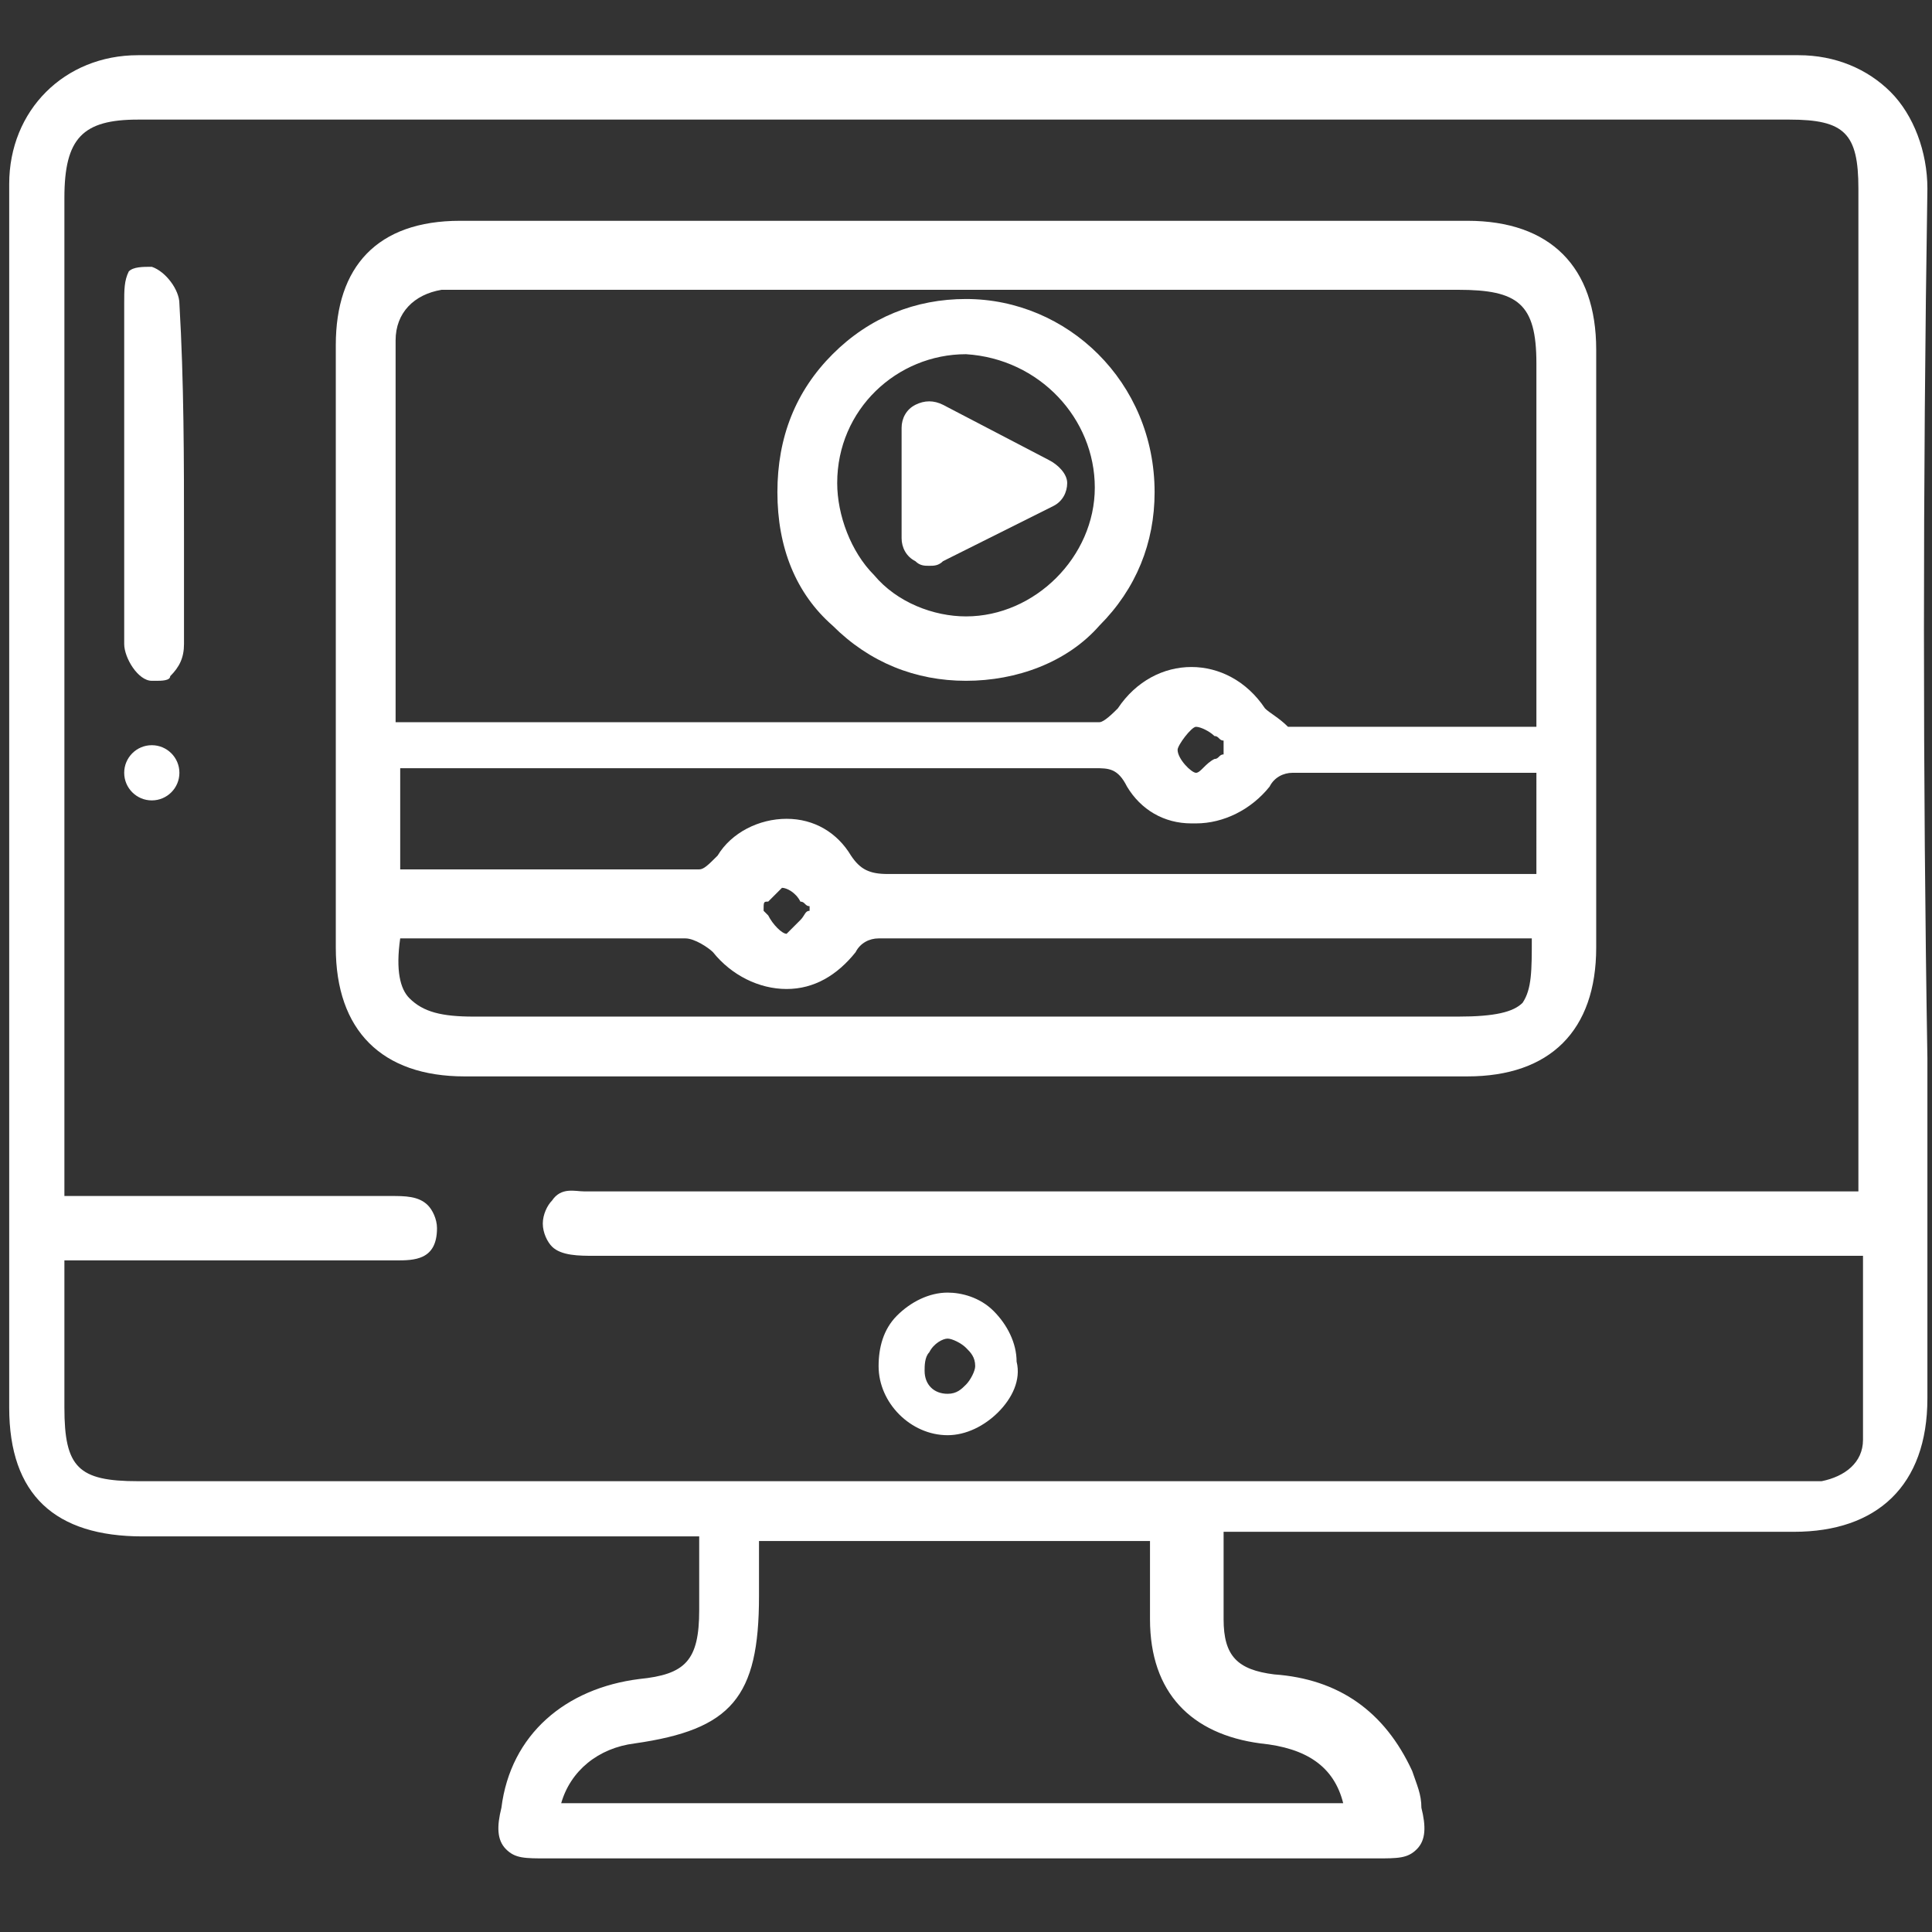 <?xml version="1.0" encoding="utf-8"?>
<!-- Generator: Adobe Illustrator 19.0.0, SVG Export Plug-In . SVG Version: 6.00 Build 0)  -->
<svg version="1.1" id="Layer_1" xmlns="http://www.w3.org/2000/svg" xmlns:xlink="http://www.w3.org/1999/xlink" x="0px" y="0px"
	 viewBox="0 0 42 42" style="enable-background:new 0 0 42 42;" xml:space="preserve">
<rect x="0" y="0" width="42" height="42" fill="#333333" stroke="none"/>
<style type="text/css">
	.st0{fill:#FFFFFF;}
</style>
<g id="XMLID_1071_">
	<path id="XMLID_1288_" class="st0" d="M41.9,4.1c0-0.8-0.3-1.6-0.8-2.1c-0.5-0.5-1.2-0.8-2-0.8c0,0,0,0,0,0c-12.2,0-24.4,0-36.1,0
		c0,0,0,0,0,0c-0.8,0-1.5,0.3-2,0.8c-0.5,0.5-0.8,1.2-0.8,2c0,6.5,0,13.2,0,19.6c0,2.3,0,4.7,0,7c0,1.9,1,2.8,2.9,2.8h12.1l0,1.6
		c0,1.1-0.3,1.4-1.3,1.5c-1.6,0.2-2.8,1.2-3,2.8c-0.1,0.4-0.1,0.7,0.1,0.9c0.2,0.2,0.4,0.2,0.9,0.2c3.5,0,7,0,10.6,0
		c2.5,0,5,0,7.4,0c0.5,0,0.7,0,0.9-0.2c0.2-0.2,0.2-0.5,0.1-0.9c0-0.3-0.1-0.5-0.2-0.8c-0.6-1.3-1.6-2-3-2.1
		c-0.8-0.1-1.1-0.4-1.1-1.2c0-0.4,0-0.9,0-1.4l0-0.5H39c1.8,0,2.9-1,2.9-2.9l0-7.4C41.8,17,41.8,10.5,41.9,4.1z M25,35.2
		c0,1.6,0.9,2.5,2.4,2.7c1,0.1,1.6,0.5,1.8,1.3h-17c0.2-0.7,0.8-1.2,1.6-1.3c2.1-0.3,2.7-1,2.7-3.2v-1.2H25l0,0.4
		C25,34.4,25,34.8,25,35.2z M12,26.1c-0.1,0.1-0.2,0.3-0.2,0.5c0,0.2,0.1,0.4,0.2,0.5c0.2,0.2,0.6,0.2,0.9,0.2c0.1,0,0.1,0,0.2,0
		c7.4,0,14.8,0,22.2,0h5.2c0,0.4,0,0.7,0,1.1c0,1,0,2,0,2.9c0,0.5-0.4,0.8-0.9,0.9c-0.1,0-0.3,0-0.4,0l-0.2,0H3
		c-1.3,0-1.6-0.3-1.6-1.6c0-0.7,0-1.5,0-2.2l0-1l0.1,0c0.2,0,0.3,0,0.5,0c1.5,0,3,0,4.6,0h2c0.4,0,0.9,0,0.9-0.7
		c0-0.2-0.1-0.4-0.2-0.5c-0.2-0.2-0.5-0.2-0.8-0.2l-7.1,0l0-21.7C1.4,3,1.8,2.6,3,2.6h35.9c1.2,0,1.5,0.3,1.5,1.5v21.8h-5.2
		c-7.4,0-14.8,0-22.3,0c-0.1,0-0.1,0-0.2,0C12.5,25.9,12.2,25.8,12,26.1z"/>
	<path id="XMLID_1297_" class="st0" d="M31.9,23.4c1.8,0,2.8-1,2.8-2.8c0-4.3,0-8.7,0-13c0-1.8-1-2.8-2.8-2.8H10
		c-1.8,0-2.7,1-2.7,2.7c0,4.4,0,8.7,0,13.1c0,1.8,1,2.8,2.8,2.8c3.6,0,7.3,0,10.9,0C24.6,23.4,28.3,23.4,31.9,23.4z M16.7,19.6
		c0.1-0.1,0.3-0.3,0.3-0.3c0,0,0,0,0,0c0.1,0,0.3,0.1,0.4,0.3c0.1,0,0.1,0.1,0.2,0.1l0,0.1c-0.1,0-0.1,0.1-0.2,0.2
		c-0.1,0.1-0.3,0.3-0.3,0.3c0,0,0,0,0,0c-0.1,0-0.3-0.2-0.4-0.4c0,0-0.1-0.1-0.1-0.1C16.6,19.6,16.6,19.6,16.7,19.6z M33.3,19
		C33.3,19,33.2,19,33.3,19c-0.3,0-0.4,0-0.6,0l-4.2,0c-3.1,0-6.1,0-9.2,0c0,0,0,0,0,0c-0.4,0-0.6-0.1-0.8-0.4
		c-0.3-0.5-0.8-0.8-1.4-0.8c0,0,0,0,0,0c-0.6,0-1.2,0.3-1.5,0.8c-0.2,0.2-0.3,0.3-0.4,0.3c-1.7,0-3.4,0-5.2,0l-1.3,0v-2.2h3.8
		c3.8,0,7.5,0,11.3,0c0.3,0,0.5,0,0.7,0.4c0.3,0.5,0.8,0.8,1.4,0.8c0,0,0,0,0.1,0c0.6,0,1.2-0.3,1.6-0.8c0.1-0.2,0.3-0.3,0.5-0.3
		c1.4,0,2.8,0,4.2,0l1,0c0,0,0.1,0,0.1,0V19z M26.6,16.4c-0.1,0-0.1,0.1-0.2,0.1c-0.2,0.1-0.3,0.3-0.4,0.3c-0.1,0-0.4-0.3-0.4-0.5
		c0-0.1,0.3-0.5,0.4-0.5c0,0,0,0,0,0c0.1,0,0.3,0.1,0.4,0.2c0.1,0,0.1,0.1,0.2,0.1V16.4z M27.5,15.4c-0.4-0.6-1-0.9-1.6-0.9
		c0,0,0,0,0,0c-0.6,0-1.2,0.3-1.6,0.9c-0.1,0.1-0.3,0.3-0.4,0.3c-4.6,0-9.3,0-13.8,0l-1.5,0c0,0,0,0,0,0c0,0,0,0,0,0l0-1.6
		c0-2.2,0-4.5,0-6.7c0-0.6,0.4-1,1-1.1c0.2,0,0.3,0,0.5,0l0.2,0l21.4,0c1.3,0,1.7,0.3,1.7,1.6v7.9l-1.1,0c-1.5,0-2.9,0-4.3,0
		C27.8,15.6,27.6,15.5,27.5,15.4z M8.7,20.4C8.7,20.4,8.7,20.4,8.7,20.4c0.1,0,0.2,0,0.4,0l1,0c1.6,0,3.2,0,4.8,0
		c0.2,0,0.5,0.2,0.6,0.3c0.4,0.5,1,0.8,1.6,0.8c0,0,0,0,0,0c0.6,0,1.1-0.3,1.5-0.8c0.1-0.2,0.3-0.3,0.5-0.3c4.3,0,8.8,0,13,0l1.2,0
		c0,0,0,0,0,0c0,0.7,0,1.1-0.2,1.4c-0.2,0.2-0.6,0.3-1.4,0.3H10.3c-0.7,0-1.1-0.1-1.4-0.4C8.7,21.5,8.6,21.1,8.7,20.4z"/>
	<path id="XMLID_1313_" class="st0" d="M3.9,6.6c0-0.3-0.3-0.7-0.6-0.8c-0.2,0-0.4,0-0.5,0.1C2.7,6.1,2.7,6.3,2.7,6.6
		c0,0.9,0,1.7,0,2.6l0,1c0,0.3,0,0.6,0,1c0,0.9,0,1.8,0,2.8c0,0.3,0.3,0.8,0.6,0.8c0,0,0.1,0,0.1,0c0.1,0,0.3,0,0.3-0.1
		C3.9,14.5,4,14.3,4,14c0-0.8,0-1.5,0-2.3C4,10,4,8.3,3.9,6.6z"/>
	<path id="XMLID_1316_" class="st0" d="M20.6,31.2C20.6,31.2,20.6,31.2,20.6,31.2c0.4,0,0.8-0.2,1.1-0.5c0.3-0.3,0.5-0.7,0.4-1.1
		c0-0.4-0.2-0.8-0.5-1.1c-0.3-0.3-0.7-0.4-1-0.4c0,0,0,0,0,0c-0.4,0-0.8,0.2-1.1,0.5c-0.3,0.3-0.4,0.7-0.4,1.1
		C19.1,30.5,19.8,31.2,20.6,31.2z M20.6,29.1c0.1,0,0.3,0.1,0.4,0.2c0.1,0.1,0.2,0.2,0.2,0.4c0,0.1-0.1,0.3-0.2,0.4
		c-0.1,0.1-0.2,0.2-0.4,0.2c0,0,0,0,0,0c-0.3,0-0.5-0.2-0.5-0.5c0-0.1,0-0.3,0.1-0.4C20.3,29.2,20.5,29.1,20.6,29.1
		C20.6,29.1,20.6,29.1,20.6,29.1z"/>
	<path id="XMLID_1319_" class="st0" d="M21,6.5C21,6.5,21,6.5,21,6.5c-1.1,0-2.1,0.4-2.9,1.2c-0.8,0.8-1.2,1.8-1.2,3
		s0.4,2.2,1.2,2.9c0.8,0.8,1.8,1.2,2.9,1.2c0,0,0,0,0,0c1.1,0,2.2-0.4,2.9-1.2c0.8-0.8,1.2-1.8,1.2-2.9C25.1,8.3,23.2,6.5,21,6.5z
		 M23.8,10.6c0,1.5-1.3,2.8-2.8,2.8c0,0,0,0,0,0c-0.7,0-1.5-0.3-2-0.9c-0.5-0.5-0.8-1.3-0.8-2c0-1.6,1.3-2.8,2.8-2.8c0,0,0,0,0,0
		C22.6,7.8,23.8,9.1,23.8,10.6z"/>
	<path id="XMLID_1320_" class="st0" d="M20.5,8.8c-0.2-0.1-0.4-0.1-0.6,0c-0.2,0.1-0.3,0.3-0.3,0.5v2.4c0,0.2,0.1,0.4,0.3,0.5
		c0.1,0.1,0.2,0.1,0.3,0.1c0.1,0,0.2,0,0.3-0.1l2.4-1.2c0.2-0.1,0.3-0.3,0.3-0.5S23,10.1,22.8,10L20.5,8.8z"/>
	<circle id="XMLID_1321_" class="st0" cx="3.3" cy="16.8" r="0.6"/>
</g>
</svg>
